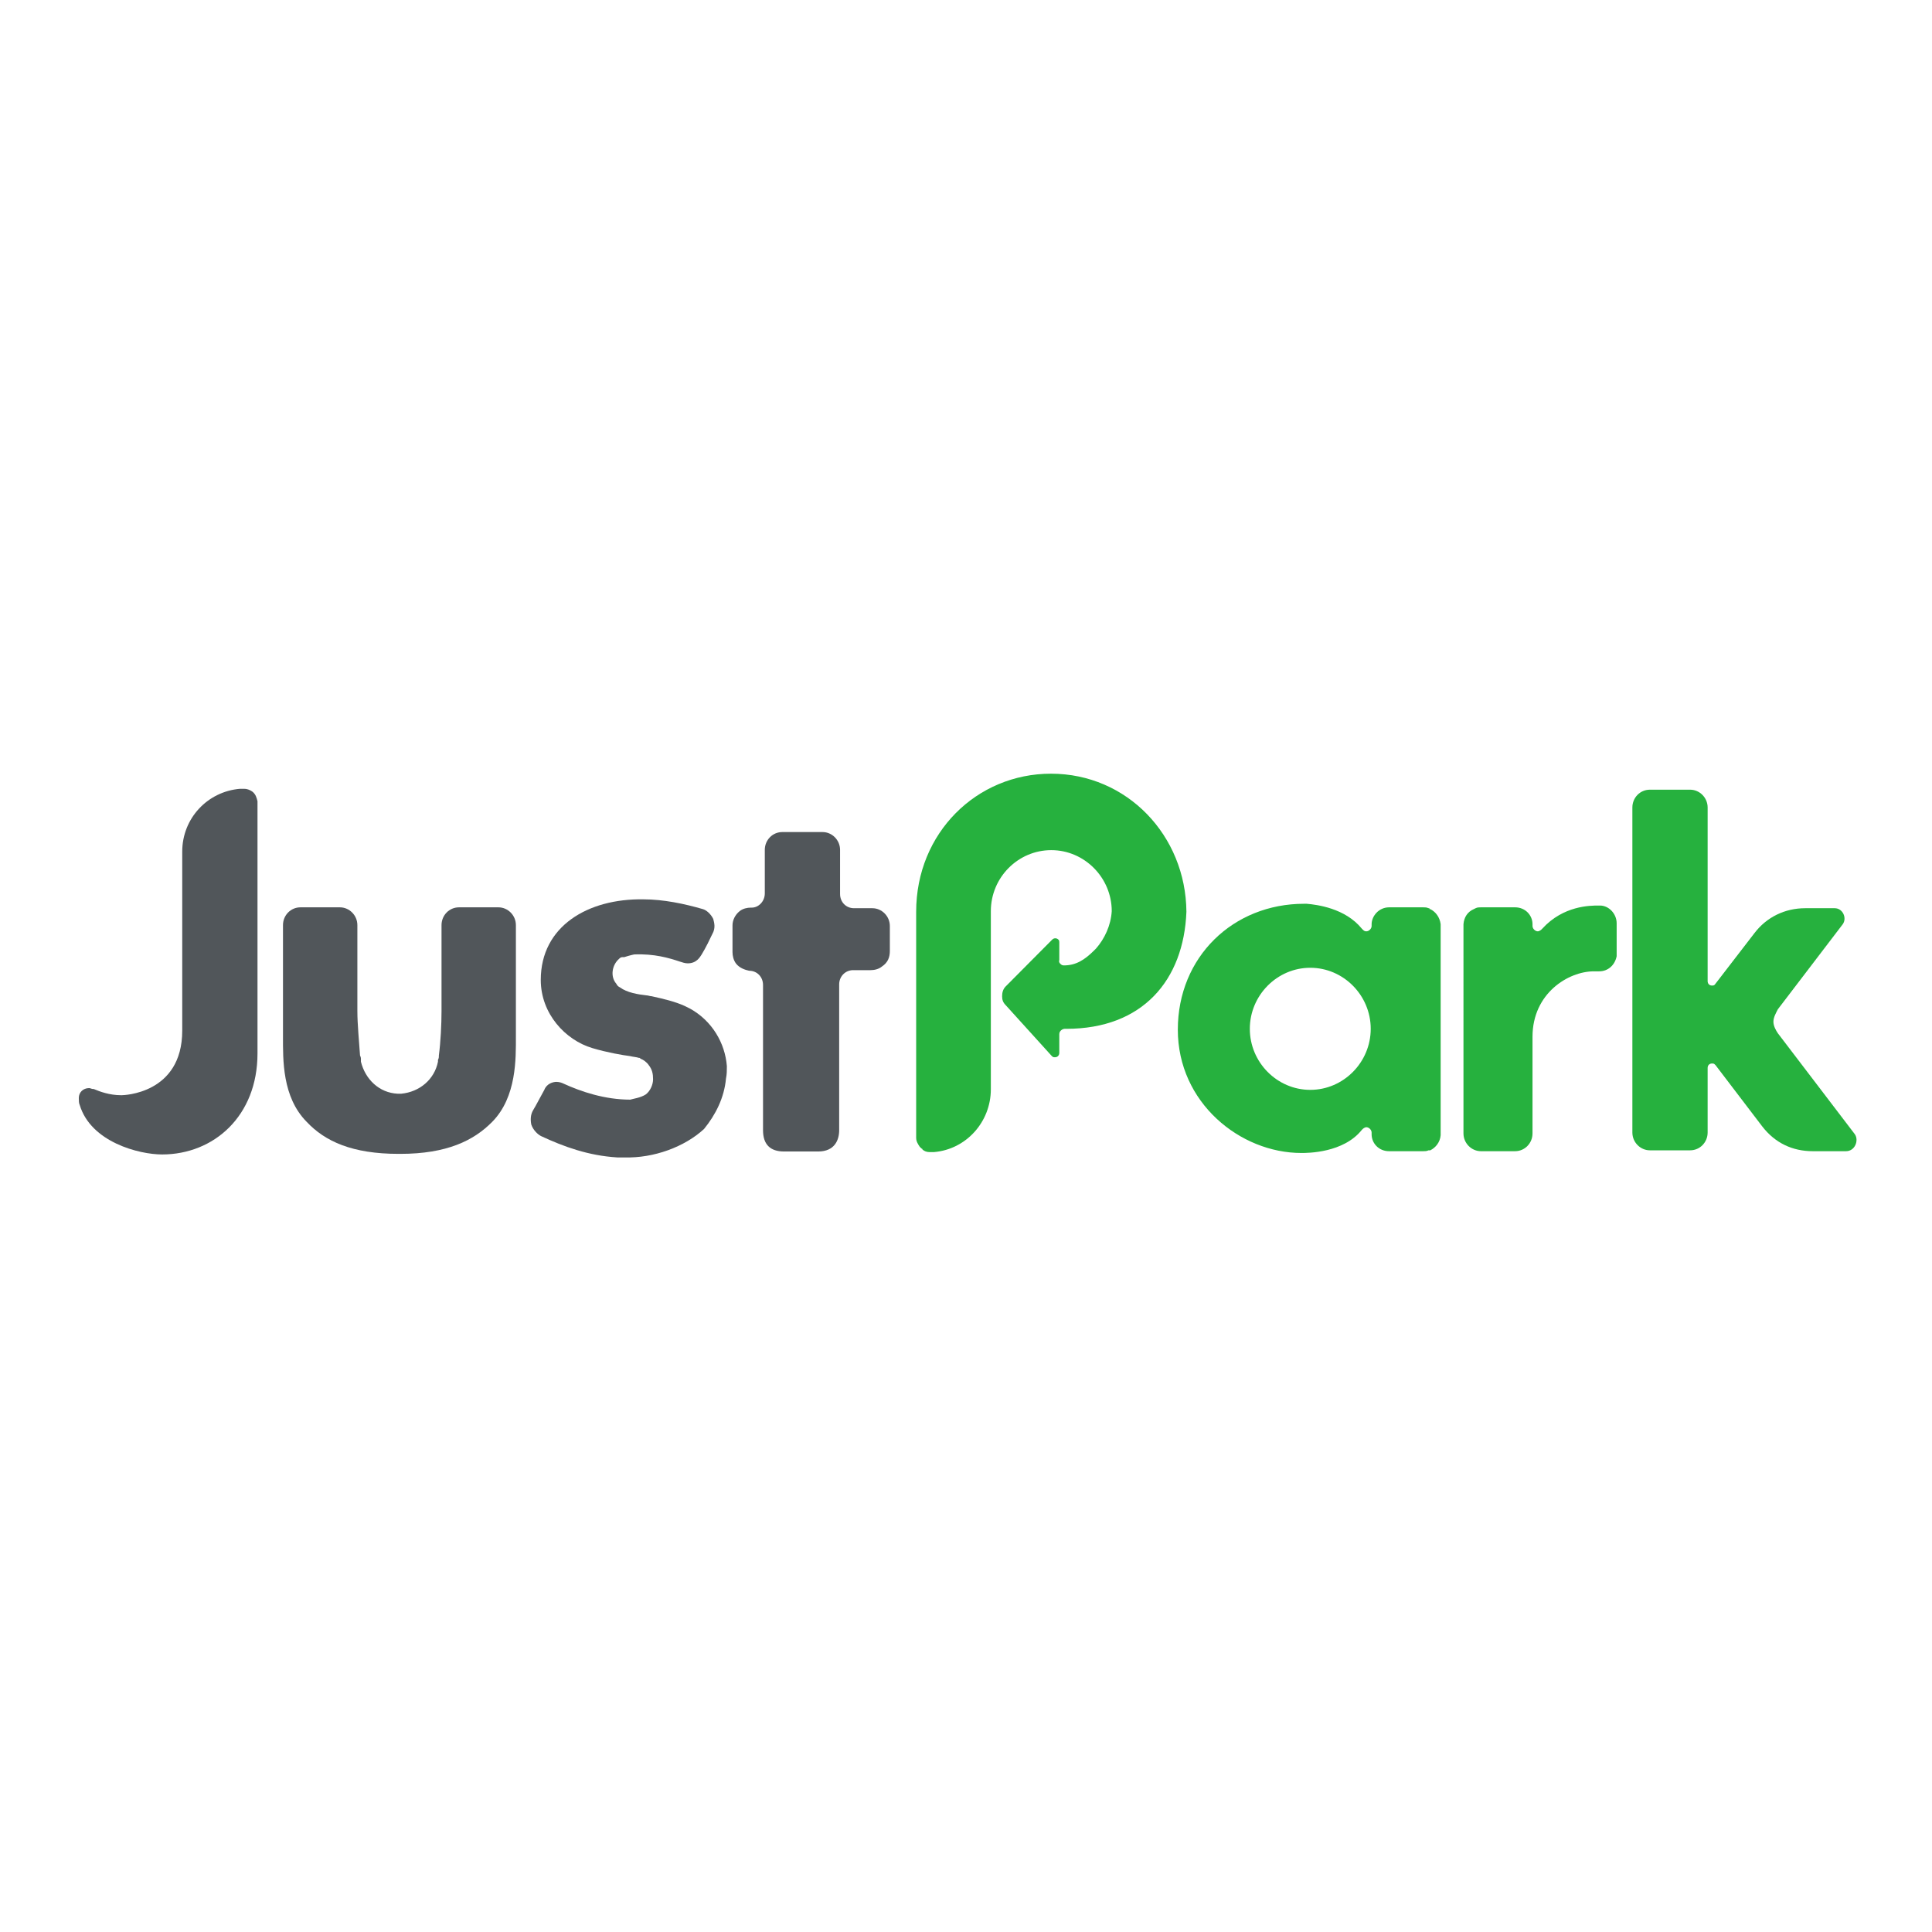 <?xml version="1.0" encoding="utf-8"?>
<!-- Generator: Adobe Illustrator 19.2.1, SVG Export Plug-In . SVG Version: 6.00 Build 0)  -->
<svg version="1.1" id="layer" xmlns="http://www.w3.org/2000/svg" xmlns:xlink="http://www.w3.org/1999/xlink" x="0px" y="0px"
	 viewBox="0 0 652 652" style="enable-background:new 0 0 652 652;" xml:space="preserve">
<style type="text/css">
	.st0{fill:#26B13E;}
	.st1{fill:#51565A;}
</style>
<g id="Just-park-logo" transform="translate(30, 25)">
	<g id="Group" transform="translate(42.683, 0)">
		<path id="Shape" class="st0" d="M369.5,342.8c-11.2,0-20.4-9.3-20.4-20.6s9.2-20.6,20.4-20.6c11.2,0,20.4,9.3,20.4,20.6
			S380.7,342.8,369.5,342.8 M410,281.8L410,281.8c-0.3,0-0.3,0-0.3-0.3h-0.3l0,0c-0.6-0.3-1.2-0.3-1.8-0.3h-11.5
			c-3.5,0-5.9,3-5.9,5.7v0.6l0,0l0,0c0,0.9-0.9,1.8-1.8,1.8c-0.6,0-0.9-0.3-1.2-0.6l-0.3-0.3c-5.6-6.9-15.1-8.1-18.6-8.4h-0.9
			c-23.9,0-42.6,17.9-42.6,42.5s21,41.6,41.7,41.6c2.1,0,14.2,0,20.4-7.8l0.3-0.3c0.3-0.3,0.9-0.6,1.2-0.6c0.9,0,1.8,0.9,1.8,1.8
			l0,0v0.6c0,3,2.4,5.7,5.9,5.7h11.5c0.6,0,1.2,0,1.8-0.3l0,0h0.3h0.3l0,0c1.8-0.9,3.3-2.7,3.5-5.1v-71.2
			C413.2,284.5,411.8,282.7,410,281.8"/>
		<path id="Shape_1_" class="st0" d="M466.7,280.6c-2.7,0-11.8,0-18.9,7.8l-0.3,0.3c-0.3,0.3-0.9,0.6-1.2,0.6
			c-0.9,0-1.8-0.9-1.8-1.8l0,0v-0.6c0-3-2.4-5.7-5.9-5.7h-11.5c-0.6,0-1.2,0-1.8,0.3l0,0l-0.6,0.3l0,0c-2.1,0.9-3.3,2.7-3.5,5.1v0.6
			v1.2V356v1.5c0,3.3,2.7,6,5.9,6h11.5c3.3,0,5.9-2.7,5.9-6v-32.6c0-14.7,12.1-22.1,20.7-22.1h1.8c3,0,5.3-2.1,5.9-5.1v-1.2v-9.9
			c0-3.3-2.7-6-5.6-6C467,280.6,466.7,280.6,466.7,280.6"/>
		<path id="Shape_2_" class="st0" d="M282,236.1c-25.1,0-45.5,20-45.5,46.6V359l0,0c0,1.2,0.6,2.1,1.2,3c0.3,0.3,0.3,0.3,0.6,0.6
			c0,0,0.3,0,0.3,0.3l0,0c0.6,0.6,1.5,0.9,2.4,0.9l0,0h0.9h0.6c10.9-0.9,19.2-10.2,19.2-21.2v-58.6v-1.5c0-11.4,9.2-20.6,20.4-20.6
			c11.2,0,20.4,9.3,20.4,20.6l0,0c-0.3,4.8-2.4,9.3-5.3,12.6l-0.6,0.6c-3.3,3.3-6.2,5.1-10.3,5.1c-0.6,0-0.9-0.3-1.2-0.6
			c-0.6-0.6-0.3-1.2-0.3-1.2v-6c0-0.3,0-0.6-0.3-0.9c-0.6-0.6-1.5-0.6-2.1,0l-15.7,15.8c-0.9,0.9-1.2,2.1-1.2,3.3s0.3,2.1,1.2,3
			l15.4,17l0.3,0.3c0.3,0.3,0.6,0.3,0.9,0.3c0.9,0,1.5-0.6,1.5-1.5V324c0-1.2,1.2-1.8,1.8-1.8h0.6c25.7,0,39.6-16.4,40.5-39.5l0,0
			C327.5,257,307.7,236.1,282,236.1"/>
		<path id="Shape_3_" class="st0" d="M536.5,281.5c-6.8,0-13,3-17.1,8.4L506,307.3c-0.3,0.3-0.6,0.3-0.9,0.3c-0.9,0-1.5-0.6-1.5-1.5
			v-58.6c0-3.3-2.7-6-5.9-6h-13.6c-3.3,0-5.9,2.7-5.9,6V356v1.2c0,3.3,2.7,6,5.9,6h13.6c3.3,0,5.9-2.7,5.9-6v-0.9v-20.9
			c0-0.9,0.6-1.5,1.5-1.5c0.3,0,0.6,0,0.9,0.3l0.3,0.3l15.7,20.6c4.4,5.7,10.3,8.4,17.1,8.4h11.2c3,0,4.4-3.6,3-5.7l-26-34.1
			c-0.6-0.9-1.5-2.4-1.5-3.9c0-1.5,0.9-3,1.5-4.2l21.9-28.7c1.5-2.1,0-5.4-2.7-5.4H536.5z"/>
	</g>
	<path id="Shape_4_" class="st1" d="M144.1,324.9v-2.7v-34.1v-0.9c0-3.3-2.7-6-5.9-6h-0.9h-11.5h-0.9c-3.3,0-5.9,2.7-5.9,6v0.9v28.1
		c0,4.5-0.3,10.5-0.9,15c0,0.6,0,0.9-0.3,1.5v0.6c-1.2,6-6.2,10.2-12.4,10.8h-0.6h-0.6c-6.2-0.3-10.9-4.8-12.4-10.8v-0.6
		c0-0.6,0-0.9-0.3-1.5c-0.3-4.5-0.9-10.5-0.9-15v-28.1v-0.9c0-3.3-2.7-6-5.9-6h-0.9H72.3h-0.9c-3.3,0-5.9,2.7-5.9,6v0.9v33.8v2.7
		c0,8.1-0.3,20.6,8,29c6.2,6.6,15.4,10.8,31,10.8l0,0h0.3h0.3l0,0c15.7,0,24.8-4.5,31-10.8C144.4,345.2,144.1,332.1,144.1,324.9"/>
	<path id="Shape_5_" class="st1" d="M215,339c0.3-1.5,0.3-2.7,0.3-4.2c-0.6-7.8-5-15.3-12.4-19.4c-0.6-0.3-1.2-0.6-1.8-0.9
		c-3.3-1.5-7.1-2.4-11.2-3.3c-0.6,0-1.2-0.3-1.8-0.3c-2.7-0.3-6.5-0.9-8.9-2.7l0,0c-0.6-0.3-0.9-0.6-1.2-1.2
		c-2.1-2.4-1.5-6.3,0.9-8.4c0.3-0.3,0.6-0.6,1.2-0.6l0,0h0.3h0.3c1.8-0.6,3.3-0.9,3.3-0.9c6.8-0.3,11.8,1.2,15.4,2.4
		c0.9,0.3,1.8,0.6,2.7,0.6c3,0,4.1-2.1,4.7-3c0,0,1.5-2.4,3.3-6.3l0.3-0.6c1.2-2.1,0.6-3.9,0.3-5.1c-0.9-1.8-2.4-3-3.5-3.3
		c-6.2-1.8-13.3-3.3-20.1-3.3c-18.6-0.3-34.6,9-34.6,27.2c0,11.4,8.3,20.3,17.4,23c5,1.5,10.3,2.4,12.7,2.7c1.2,0.3,2.1,0.3,3,0.6
		c0.3,0,0.3,0,0.6,0.3c0.9,0.3,2.1,1.2,2.7,2.1c1.2,1.5,1.5,3,1.5,4.8s-0.9,3.9-2.4,5.1c-1.8,1.2-4.4,1.5-5.3,1.8
		c-8.6,0-16.6-2.7-22.5-5.4c-0.6-0.3-1.5-0.6-2.4-0.6c-1.2,0-3.3,0.6-4.1,2.7c-1.2,2.1-2.7,5.1-3.8,6.9c-0.9,1.5-0.9,3.3-0.6,4.8
		c0.6,1.8,2.1,3.3,3.3,3.9c7.7,3.6,16,6.6,25.7,7.2h2.4c10,0.3,20.4-3.6,26.9-9.6C211.5,351.2,214.4,345.5,215,339"/>
	<path id="Shape_6_" class="st1" d="M270.3,295.9v-8.1v-0.3c0-3.3-2.7-6-5.9-6h-0.6h-5.6c-2.7,0-4.7-2.1-4.7-4.8v-4.5V263v-1.2
		c0-3.3-2.7-6-5.9-6h-13.6c-3.3,0-5.9,2.7-5.9,6v0.9v12.9v0.9c0,2.7-2.1,4.8-4.4,4.8h-0.3c-1.2,0-2.7,0.3-3.8,1.2
		c-1.5,1.2-2.4,3-2.4,4.8v7.8v1.2c0,1.2,0.3,2.7,1.2,3.9c1.2,1.5,3,2.1,4.4,2.4l0,0c2.7,0,4.7,2.1,4.7,4.8v49c0,4.8,2.4,7.2,7.1,7.2
		h11.5c5.6,0,7.1-3.9,7.1-7.2V312v-4.8c0-2.7,2.1-4.8,4.7-4.8h5.9c1.2,0,2.7-0.3,3.8-1.2C269.7,299.8,270.3,298,270.3,295.9"/>
	<path id="Shape_7_" class="st1" d="M56.9,245.4C56.9,245.4,56.9,245.1,56.9,245.4c-0.3-1.2-0.6-2.4-1.8-3.3
		c-0.9-0.6-1.8-0.9-2.7-0.9l0,0h-0.6l0,0h-0.3H51c-10.9,0.9-19.5,9.9-19.5,21.2v60.4c0,21.5-20.1,21.8-20.4,21.8h-0.3
		c-3.8,0-7.1-1.2-9.2-2.1H1.3c-0.3,0-0.9-0.3-1.2-0.3c-2.1,0-3.5,1.5-3.5,3.3c0,0,0,0,0,0.3l0,0c0,0.6,0,1.5,0.3,2.1
		c3.8,12.6,20.1,16.7,27.8,16.7c17.4,0,32.2-12.9,32.2-34.1v-84.9V245.4"/>
</g>
</svg>
